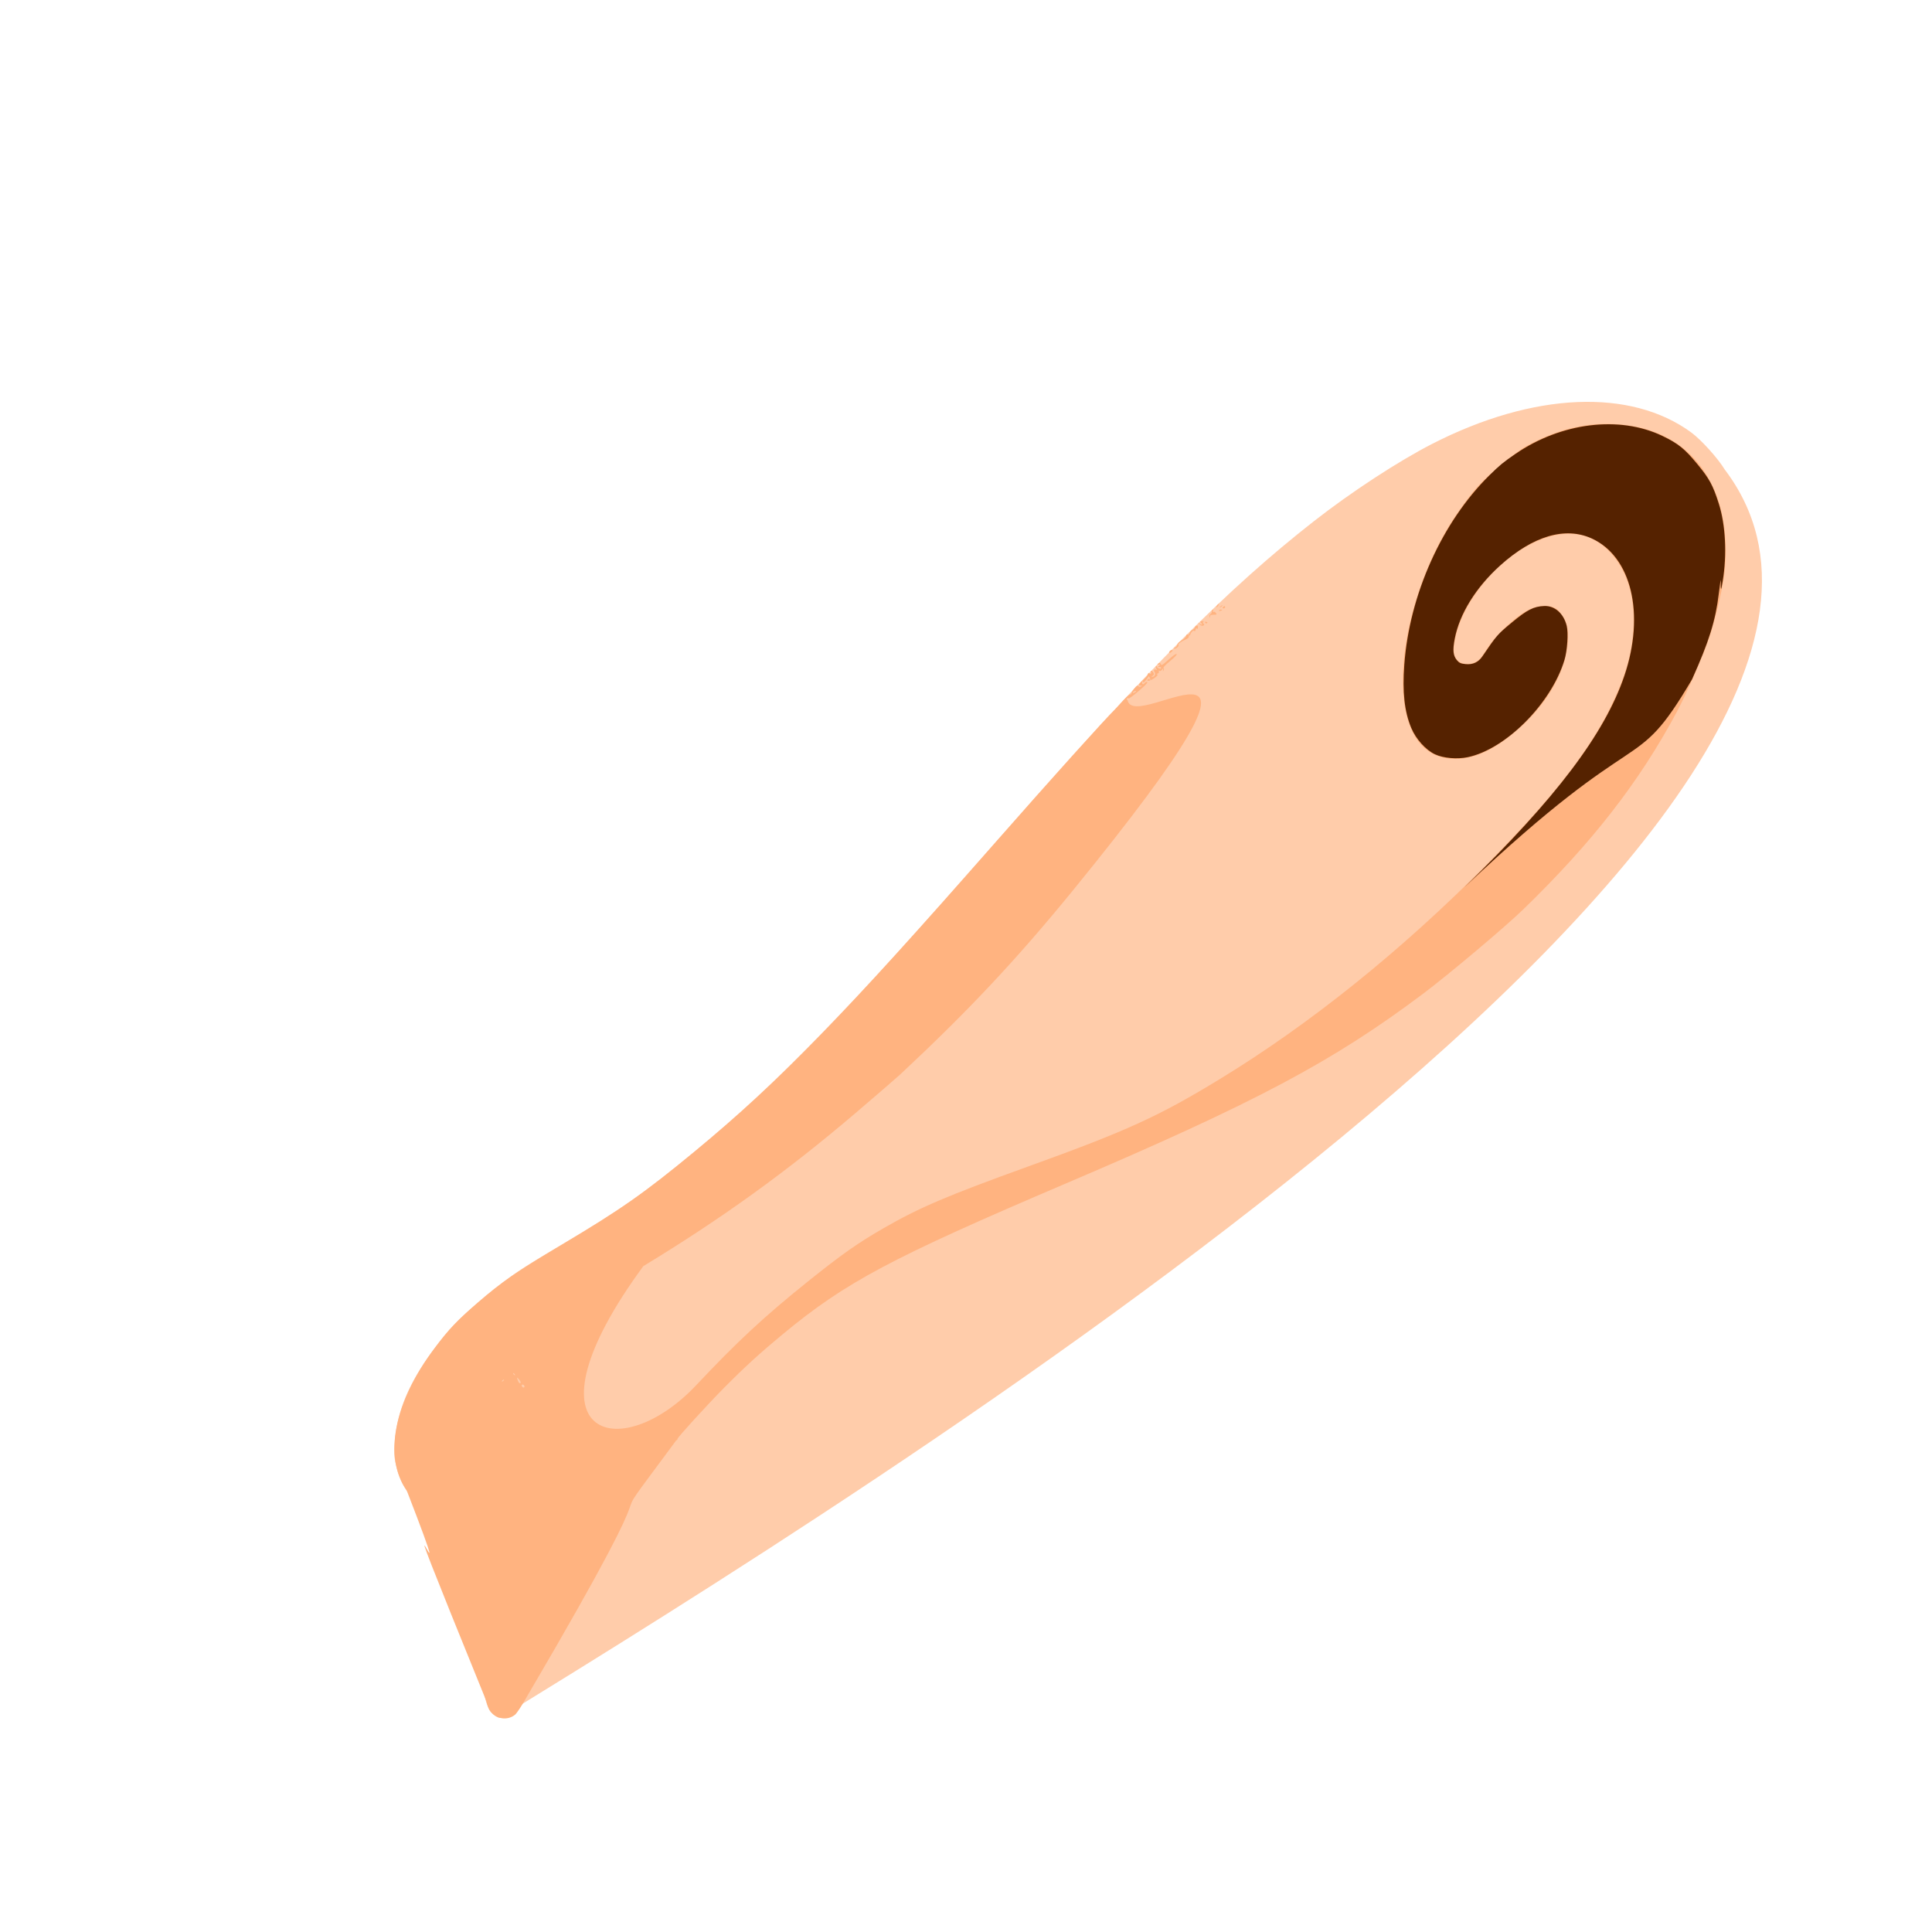 <?xml version="1.0" encoding="UTF-8" standalone="no"?>
<!-- Created with Inkscape (http://www.inkscape.org/) -->

<svg
   width="64"
   height="64"
   viewBox="0 0 16.933 16.933"
   version="1.1"
   id="svg5"
   inkscape:version="1.2 (dc2aedaf03, 2022-05-15)"
   sodipodi:docname="gavotte.svg"
   xmlns:inkscape="http://www.inkscape.org/namespaces/inkscape"
   xmlns:sodipodi="http://sodipodi.sourceforge.net/DTD/sodipodi-0.dtd"
   xmlns="http://www.w3.org/2000/svg"
   xmlns:svg="http://www.w3.org/2000/svg">
  <sodipodi:namedview
     id="namedview7"
     pagecolor="#ffffff"
     bordercolor="#666666"
     borderopacity="1.0"
     inkscape:pageshadow="2"
     inkscape:pageopacity="0.0"
     inkscape:pagecheckerboard="0"
     inkscape:document-units="mm"
     showgrid="false"
     units="px"
     inkscape:zoom="5.656854"
     inkscape:cx="-21.478369"
     inkscape:cy="5.4800778"
     inkscape:window-width="1920"
     inkscape:window-height="1009"
     inkscape:window-x="-8"
     inkscape:window-y="-8"
     inkscape:window-maximized="1"
     inkscape:current-layer="g7371"
     showguides="false"
     inkscape:showpageshadow="0"
     inkscape:deskcolor="#d1d1d1" />
  <defs
     id="defs2">
    <pattern
       id="EMFhbasepattern"
       patternUnits="userSpaceOnUse"
       width="6"
       height="6"
       x="0"
       y="0" />
    <pattern
       id="EMFhbasepattern-5"
       patternUnits="userSpaceOnUse"
       width="6"
       height="6"
       x="0"
       y="0" />
    <pattern
       id="EMFhbasepattern-56"
       patternUnits="userSpaceOnUse"
       width="6"
       height="6"
       x="0"
       y="0" />
    <pattern
       id="EMFhbasepattern-6"
       patternUnits="userSpaceOnUse"
       width="6"
       height="6"
       x="0"
       y="0" />
    <pattern
       id="EMFhbasepattern-62"
       patternUnits="userSpaceOnUse"
       width="6"
       height="6"
       x="0"
       y="0" />
    <pattern
       id="EMFhbasepattern-8"
       patternUnits="userSpaceOnUse"
       width="6"
       height="6"
       x="0"
       y="0" />
    <pattern
       id="EMFhbasepattern-81"
       patternUnits="userSpaceOnUse"
       width="6"
       height="6"
       x="0"
       y="0" />
    <pattern
       id="EMFhbasepattern-9"
       patternUnits="userSpaceOnUse"
       width="6"
       height="6"
       x="0"
       y="0" />
    <pattern
       id="EMFhbasepattern-52"
       patternUnits="userSpaceOnUse"
       width="6"
       height="6"
       x="0"
       y="0" />
    <pattern
       id="EMFhbasepattern-0"
       patternUnits="userSpaceOnUse"
       width="6"
       height="6"
       x="0"
       y="0" />
    <pattern
       id="EMFhbasepattern-7"
       patternUnits="userSpaceOnUse"
       width="6"
       height="6"
       x="0"
       y="0" />
    <pattern
       id="EMFhbasepattern-65"
       patternUnits="userSpaceOnUse"
       width="6"
       height="6"
       x="0"
       y="0" />
    <pattern
       id="EMFhbasepattern-3"
       patternUnits="userSpaceOnUse"
       width="6"
       height="6"
       x="0"
       y="0" />
    <pattern
       id="EMFhbasepattern-90"
       patternUnits="userSpaceOnUse"
       width="6"
       height="6"
       x="0"
       y="0" />
    <pattern
       id="EMFhbasepattern-4"
       patternUnits="userSpaceOnUse"
       width="6"
       height="6"
       x="0"
       y="0" />
    <pattern
       id="EMFhbasepattern-2"
       patternUnits="userSpaceOnUse"
       width="6"
       height="6"
       x="0"
       y="0" />
    <pattern
       id="EMFhbasepattern-40"
       patternUnits="userSpaceOnUse"
       width="6"
       height="6"
       x="0"
       y="0" />
    <pattern
       id="EMFhbasepattern-74"
       patternUnits="userSpaceOnUse"
       width="6"
       height="6"
       x="0"
       y="0" />
    <pattern
       id="EMFhbasepattern-656"
       patternUnits="userSpaceOnUse"
       width="6"
       height="6"
       x="0"
       y="0" />
    <pattern
       id="EMFhbasepattern-76"
       patternUnits="userSpaceOnUse"
       width="6"
       height="6"
       x="0"
       y="0" />
    <pattern
       id="EMFhbasepattern-1"
       patternUnits="userSpaceOnUse"
       width="6"
       height="6"
       x="0"
       y="0" />
    <pattern
       id="EMFhbasepattern-42"
       patternUnits="userSpaceOnUse"
       width="6"
       height="6"
       x="0"
       y="0" />
    <pattern
       id="EMFhbasepattern-73"
       patternUnits="userSpaceOnUse"
       width="6"
       height="6"
       x="0"
       y="0" />
    <pattern
       id="EMFhbasepattern-566"
       patternUnits="userSpaceOnUse"
       width="6"
       height="6"
       x="0"
       y="0" />
    <pattern
       id="EMFhbasepattern-71"
       patternUnits="userSpaceOnUse"
       width="6"
       height="6"
       x="0"
       y="0" />
    <pattern
       id="EMFhbasepattern-31"
       patternUnits="userSpaceOnUse"
       width="6"
       height="6"
       x="0"
       y="0" />
    <pattern
       id="EMFhbasepattern-60"
       patternUnits="userSpaceOnUse"
       width="6"
       height="6"
       x="0"
       y="0" />
    <pattern
       id="EMFhbasepattern-28"
       patternUnits="userSpaceOnUse"
       width="6"
       height="6"
       x="0"
       y="0" />
    <pattern
       id="EMFhbasepattern-02"
       patternUnits="userSpaceOnUse"
       width="6"
       height="6"
       x="0"
       y="0" />
    <pattern
       id="EMFhbasepattern-57"
       patternUnits="userSpaceOnUse"
       width="6"
       height="6"
       x="0"
       y="0" />
    <pattern
       id="EMFhbasepattern-50"
       patternUnits="userSpaceOnUse"
       width="6"
       height="6"
       x="0"
       y="0" />
    <pattern
       id="EMFhbasepattern-45"
       patternUnits="userSpaceOnUse"
       width="6"
       height="6"
       x="0"
       y="0" />
    <pattern
       id="EMFhbasepattern-33"
       patternUnits="userSpaceOnUse"
       width="6"
       height="6"
       x="0"
       y="0" />
    <pattern
       id="EMFhbasepattern-21"
       patternUnits="userSpaceOnUse"
       width="6"
       height="6"
       x="0"
       y="0" />
    <pattern
       id="EMFhbasepattern-818"
       patternUnits="userSpaceOnUse"
       width="6"
       height="6"
       x="0"
       y="0" />
    <pattern
       id="EMFhbasepattern-32"
       patternUnits="userSpaceOnUse"
       width="6"
       height="6"
       x="0"
       y="0" />
    <pattern
       id="EMFhbasepattern-38"
       patternUnits="userSpaceOnUse"
       width="6"
       height="6"
       x="0"
       y="0" />
    <pattern
       id="EMFhbasepattern-39"
       patternUnits="userSpaceOnUse"
       width="6"
       height="6"
       x="0"
       y="0" />
    <pattern
       id="EMFhbasepattern-86"
       patternUnits="userSpaceOnUse"
       width="6"
       height="6"
       x="0"
       y="0" />
    <pattern
       id="EMFhbasepattern-07"
       patternUnits="userSpaceOnUse"
       width="6"
       height="6"
       x="0"
       y="0" />
    <pattern
       id="EMFhbasepattern-524"
       patternUnits="userSpaceOnUse"
       width="6"
       height="6"
       x="0"
       y="0" />
    <pattern
       id="EMFhbasepattern-508"
       patternUnits="userSpaceOnUse"
       width="6"
       height="6"
       x="0"
       y="0" />
    <pattern
       id="EMFhbasepattern-217"
       patternUnits="userSpaceOnUse"
       width="6"
       height="6"
       x="0"
       y="0" />
    <pattern
       id="EMFhbasepattern-84"
       patternUnits="userSpaceOnUse"
       width="6"
       height="6"
       x="0"
       y="0" />
    <pattern
       id="EMFhbasepattern-96"
       patternUnits="userSpaceOnUse"
       width="6"
       height="6"
       x="0"
       y="0" />
    <pattern
       id="EMFhbasepattern-48"
       patternUnits="userSpaceOnUse"
       width="6"
       height="6"
       x="0"
       y="0" />
    <pattern
       id="EMFhbasepattern-23"
       patternUnits="userSpaceOnUse"
       width="6"
       height="6"
       x="0"
       y="0" />
    <pattern
       id="EMFhbasepattern-36"
       patternUnits="userSpaceOnUse"
       width="6"
       height="6"
       x="0"
       y="0" />
    <pattern
       id="EMFhbasepattern-900"
       patternUnits="userSpaceOnUse"
       width="6"
       height="6"
       x="0"
       y="0" />
    <pattern
       id="EMFhbasepattern-37"
       patternUnits="userSpaceOnUse"
       width="6"
       height="6"
       x="0"
       y="0" />
    <pattern
       id="EMFhbasepattern-11"
       patternUnits="userSpaceOnUse"
       width="6"
       height="6"
       x="0"
       y="0" />
    <pattern
       id="EMFhbasepattern-95"
       patternUnits="userSpaceOnUse"
       width="6"
       height="6"
       x="0"
       y="0" />
    <pattern
       id="EMFhbasepattern-10"
       patternUnits="userSpaceOnUse"
       width="6"
       height="6"
       x="0"
       y="0" />
    <pattern
       id="EMFhbasepattern-909"
       patternUnits="userSpaceOnUse"
       width="6"
       height="6"
       x="0"
       y="0" />
    <pattern
       id="EMFhbasepattern-06"
       patternUnits="userSpaceOnUse"
       width="6"
       height="6"
       x="0"
       y="0" />
    <pattern
       id="EMFhbasepattern-34"
       patternUnits="userSpaceOnUse"
       width="6"
       height="6"
       x="0"
       y="0" />
    <pattern
       id="EMFhbasepattern-41"
       patternUnits="userSpaceOnUse"
       width="6"
       height="6"
       x="0"
       y="0" />
    <pattern
       id="EMFhbasepattern-82"
       patternUnits="userSpaceOnUse"
       width="6"
       height="6"
       x="0"
       y="0" />
    <pattern
       id="EMFhbasepattern-94"
       patternUnits="userSpaceOnUse"
       width="6"
       height="6"
       x="0"
       y="0" />
    <pattern
       id="EMFhbasepattern-738"
       patternUnits="userSpaceOnUse"
       width="6"
       height="6"
       x="0"
       y="0" />
    <pattern
       id="EMFhbasepattern-19"
       patternUnits="userSpaceOnUse"
       width="6"
       height="6"
       x="0"
       y="0" />
    <pattern
       id="EMFhbasepattern-342"
       patternUnits="userSpaceOnUse"
       width="6"
       height="6"
       x="0"
       y="0" />
    <pattern
       id="EMFhbasepattern-77"
       patternUnits="userSpaceOnUse"
       width="6"
       height="6"
       x="0"
       y="0" />
    <pattern
       id="EMFhbasepattern-29"
       patternUnits="userSpaceOnUse"
       width="6"
       height="6"
       x="0"
       y="0" />
    <pattern
       id="EMFhbasepattern-219"
       patternUnits="userSpaceOnUse"
       width="6"
       height="6"
       x="0"
       y="0" />
    <pattern
       id="EMFhbasepattern-105"
       patternUnits="userSpaceOnUse"
       width="6"
       height="6"
       x="0"
       y="0" />
    <pattern
       id="EMFhbasepattern-104"
       patternUnits="userSpaceOnUse"
       width="6"
       height="6"
       x="0"
       y="0" />
    <pattern
       id="EMFhbasepattern-44"
       patternUnits="userSpaceOnUse"
       width="6"
       height="6"
       x="0"
       y="0" />
    <pattern
       id="EMFhbasepattern-87"
       patternUnits="userSpaceOnUse"
       width="6"
       height="6"
       x="0"
       y="0" />
    <pattern
       id="EMFhbasepattern-93"
       patternUnits="userSpaceOnUse"
       width="6"
       height="6"
       x="0"
       y="0" />
    <pattern
       id="EMFhbasepattern-324"
       patternUnits="userSpaceOnUse"
       width="6"
       height="6"
       x="0"
       y="0" />
    <pattern
       id="EMFhbasepattern-20"
       patternUnits="userSpaceOnUse"
       width="6"
       height="6"
       x="0"
       y="0" />
    <pattern
       id="EMFhbasepattern-78"
       patternUnits="userSpaceOnUse"
       width="6"
       height="6"
       x="0"
       y="0" />
    <pattern
       id="EMFhbasepattern-313"
       patternUnits="userSpaceOnUse"
       width="6"
       height="6"
       x="0"
       y="0" />
    <pattern
       id="EMFhbasepattern-3422"
       patternUnits="userSpaceOnUse"
       width="6"
       height="6"
       x="0"
       y="0" />
    <pattern
       id="EMFhbasepattern-957"
       patternUnits="userSpaceOnUse"
       width="6"
       height="6"
       x="0"
       y="0" />
    <pattern
       id="EMFhbasepattern-75"
       patternUnits="userSpaceOnUse"
       width="6"
       height="6"
       x="0"
       y="0" />
    <pattern
       id="EMFhbasepattern-429"
       patternUnits="userSpaceOnUse"
       width="6"
       height="6"
       x="0"
       y="0" />
    <pattern
       id="EMFhbasepattern-102"
       patternUnits="userSpaceOnUse"
       width="6"
       height="6"
       x="0"
       y="0" />
    <pattern
       id="EMFhbasepattern-233"
       patternUnits="userSpaceOnUse"
       width="6"
       height="6"
       x="0"
       y="0" />
    <pattern
       id="EMFhbasepattern-18"
       patternUnits="userSpaceOnUse"
       width="6"
       height="6"
       x="0"
       y="0" />
    <pattern
       id="EMFhbasepattern-334"
       patternUnits="userSpaceOnUse"
       width="6"
       height="6"
       x="0"
       y="0" />
    <pattern
       id="EMFhbasepattern-317"
       patternUnits="userSpaceOnUse"
       width="6"
       height="6"
       x="0"
       y="0" />
    <pattern
       id="EMFhbasepattern-509"
       patternUnits="userSpaceOnUse"
       width="6"
       height="6"
       x="0"
       y="0" />
    <pattern
       id="EMFhbasepattern-657"
       patternUnits="userSpaceOnUse"
       width="6"
       height="6"
       x="0"
       y="0" />
    <pattern
       id="EMFhbasepattern-83"
       patternUnits="userSpaceOnUse"
       width="6"
       height="6"
       x="0"
       y="0" />
    <pattern
       id="EMFhbasepattern-390"
       patternUnits="userSpaceOnUse"
       width="6"
       height="6"
       x="0"
       y="0" />
    <pattern
       id="EMFhbasepattern-24"
       patternUnits="userSpaceOnUse"
       width="6"
       height="6"
       x="0"
       y="0" />
    <pattern
       id="EMFhbasepattern-63"
       patternUnits="userSpaceOnUse"
       width="6"
       height="6"
       x="0"
       y="0" />
    <pattern
       id="EMFhbasepattern-631"
       patternUnits="userSpaceOnUse"
       width="6"
       height="6"
       x="0"
       y="0" />
    <pattern
       id="EMFhbasepattern-98"
       patternUnits="userSpaceOnUse"
       width="6"
       height="6"
       x="0"
       y="0" />
    <pattern
       id="EMFhbasepattern-79"
       patternUnits="userSpaceOnUse"
       width="6"
       height="6"
       x="0"
       y="0" />
    <pattern
       id="EMFhbasepattern-489"
       patternUnits="userSpaceOnUse"
       width="6"
       height="6"
       x="0"
       y="0" />
    <pattern
       id="EMFhbasepattern-811"
       patternUnits="userSpaceOnUse"
       width="6"
       height="6"
       x="0"
       y="0" />
    <pattern
       id="EMFhbasepattern-450"
       patternUnits="userSpaceOnUse"
       width="6"
       height="6"
       x="0"
       y="0" />
    <pattern
       id="EMFhbasepattern-321"
       patternUnits="userSpaceOnUse"
       width="6"
       height="6"
       x="0"
       y="0" />
    <pattern
       id="EMFhbasepattern-371"
       patternUnits="userSpaceOnUse"
       width="6"
       height="6"
       x="0"
       y="0" />
    <pattern
       id="EMFhbasepattern-49"
       patternUnits="userSpaceOnUse"
       width="6"
       height="6"
       x="0"
       y="0" />
    <pattern
       id="EMFhbasepattern-576"
       patternUnits="userSpaceOnUse"
       width="6"
       height="6"
       x="0"
       y="0" />
    <pattern
       id="EMFhbasepattern-03"
       patternUnits="userSpaceOnUse"
       width="6"
       height="6"
       x="0"
       y="0" />
    <pattern
       id="EMFhbasepattern-795"
       patternUnits="userSpaceOnUse"
       width="6"
       height="6"
       x="0"
       y="0" />
    <pattern
       id="EMFhbasepattern-54"
       patternUnits="userSpaceOnUse"
       width="6"
       height="6"
       x="0"
       y="0" />
    <pattern
       id="EMFhbasepattern-22"
       patternUnits="userSpaceOnUse"
       width="6"
       height="6"
       x="0"
       y="0" />
    <pattern
       id="EMFhbasepattern-418"
       patternUnits="userSpaceOnUse"
       width="6"
       height="6"
       x="0"
       y="0" />
    <pattern
       id="EMFhbasepattern-26"
       patternUnits="userSpaceOnUse"
       width="6"
       height="6"
       x="0"
       y="0" />
    <pattern
       id="EMFhbasepattern-832"
       patternUnits="userSpaceOnUse"
       width="6"
       height="6"
       x="0"
       y="0" />
    <pattern
       id="EMFhbasepattern-824"
       patternUnits="userSpaceOnUse"
       width="6"
       height="6"
       x="0"
       y="0" />
    <pattern
       id="EMFhbasepattern-8182"
       patternUnits="userSpaceOnUse"
       width="6"
       height="6"
       x="0"
       y="0" />
    <pattern
       id="EMFhbasepattern-779"
       patternUnits="userSpaceOnUse"
       width="6"
       height="6"
       x="0"
       y="0" />
    <pattern
       id="EMFhbasepattern-714"
       patternUnits="userSpaceOnUse"
       width="6"
       height="6"
       x="0"
       y="0" />
    <pattern
       id="EMFhbasepattern-500"
       patternUnits="userSpaceOnUse"
       width="6"
       height="6"
       x="0"
       y="0" />
    <pattern
       id="EMFhbasepattern-839"
       patternUnits="userSpaceOnUse"
       width="6"
       height="6"
       x="0"
       y="0" />
    <pattern
       id="EMFhbasepattern-320"
       patternUnits="userSpaceOnUse"
       width="6"
       height="6"
       x="0"
       y="0" />
    <pattern
       id="EMFhbasepattern-66"
       patternUnits="userSpaceOnUse"
       width="6"
       height="6"
       x="0"
       y="0" />
    <pattern
       id="EMFhbasepattern-542"
       patternUnits="userSpaceOnUse"
       width="6"
       height="6"
       x="0"
       y="0" />
    <pattern
       id="EMFhbasepattern-88"
       patternUnits="userSpaceOnUse"
       width="6"
       height="6"
       x="0"
       y="0" />
    <pattern
       id="EMFhbasepattern-941"
       patternUnits="userSpaceOnUse"
       width="6"
       height="6"
       x="0"
       y="0" />
    <pattern
       id="EMFhbasepattern-92"
       patternUnits="userSpaceOnUse"
       width="6"
       height="6"
       x="0"
       y="0" />
    <pattern
       id="EMFhbasepattern-934"
       patternUnits="userSpaceOnUse"
       width="6"
       height="6"
       x="0"
       y="0" />
    <pattern
       id="EMFhbasepattern-30"
       patternUnits="userSpaceOnUse"
       width="6"
       height="6"
       x="0"
       y="0" />
    <pattern
       id="EMFhbasepattern-936"
       patternUnits="userSpaceOnUse"
       width="6"
       height="6"
       x="0"
       y="0" />
    <pattern
       id="EMFhbasepattern-867"
       patternUnits="userSpaceOnUse"
       width="6"
       height="6"
       x="0"
       y="0" />
    <pattern
       id="EMFhbasepattern-35"
       patternUnits="userSpaceOnUse"
       width="6"
       height="6"
       x="0"
       y="0" />
    <pattern
       id="EMFhbasepattern-9007"
       patternUnits="userSpaceOnUse"
       width="6"
       height="6"
       x="0"
       y="0" />
    <pattern
       id="EMFhbasepattern-27"
       patternUnits="userSpaceOnUse"
       width="6"
       height="6"
       x="0"
       y="0" />
    <pattern
       id="EMFhbasepattern-063"
       patternUnits="userSpaceOnUse"
       width="6"
       height="6"
       x="0"
       y="0" />
    <pattern
       id="EMFhbasepattern-520"
       patternUnits="userSpaceOnUse"
       width="6"
       height="6"
       x="0"
       y="0" />
    <pattern
       id="EMFhbasepattern-985"
       patternUnits="userSpaceOnUse"
       width="6"
       height="6"
       x="0"
       y="0" />
    <pattern
       id="EMFhbasepattern-61"
       patternUnits="userSpaceOnUse"
       width="6"
       height="6"
       x="0"
       y="0" />
    <pattern
       id="EMFhbasepattern-12"
       patternUnits="userSpaceOnUse"
       width="6"
       height="6"
       x="0"
       y="0" />
    <pattern
       id="EMFhbasepattern-833"
       patternUnits="userSpaceOnUse"
       width="6"
       height="6"
       x="0"
       y="0" />
    <pattern
       id="EMFhbasepattern-3138"
       patternUnits="userSpaceOnUse"
       width="6"
       height="6"
       x="0"
       y="0" />
    <pattern
       id="EMFhbasepattern-01"
       patternUnits="userSpaceOnUse"
       width="6"
       height="6"
       x="0"
       y="0" />
  </defs>
  <g
     inkscape:label="Calque 1"
     inkscape:groupmode="layer"
     id="layer1">
    <g
       id="g4128"
       transform="translate(-0.631,0.126)">
      <g
         id="g5578"
         transform="translate(0.089,0.089)">
        <g
           id="g7501"
           transform="translate(-0.063,0.947)">
          <g
             id="g9467"
             transform="translate(-0.089,-0.803)">
            <g
               id="g10302"
               transform="translate(0.312,-0.045)">
              <g
                 id="g11479"
                 transform="translate(-0.126,0.063)">
                <g
                   id="g11873"
                   transform="translate(-0.236,0.665)">
                  <g
                     id="g12382"
                     transform="translate(-121.985,-82.268)">
                    <g
                       id="g13305"
                       transform="matrix(0.133,0,0,0.133,114.639,78.216)">
                      <g
                         id="g17429"
                         transform="translate(0.905,5.664)">
                        <g
                           id="g18595"
                           transform="translate(-3.363,-8.745)">
                          <g
                             id="g21002"
                             transform="translate(1.708,-2.82)">
                            <g
                               id="g23814"
                               transform="translate(8.725,-1.122)">
                              <g
                                 id="g24838"
                                 transform="translate(11.143,-0.857)">
                                <g
                                   id="g25315"
                                   transform="translate(-3.49,2.493)">
                                <g
                                   id="g27220"
                                   transform="translate(2.468,1.234)">
                                <g
                                   id="g29753"
                                   transform="translate(1.476,-2.374)">
                                <g
                                   id="g30615"
                                   transform="translate(0.92,1.369)">
                                <g
                                   id="g31433"
                                   transform="translate(-2.468,-1.41)">
                                <g
                                   id="g31731"
                                   transform="translate(1.058,-0.705)">
                                <g
                                   id="g33243"
                                   transform="matrix(1.077,0,0,1.077,-7.373,-3.174)">
                                <g
                                   id="g35254"
                                   transform="translate(-2.214,-0.92)">
                                <g
                                   id="g36749"
                                   transform="translate(-0.982,-2.782)">
                                <g
                                   id="g37297"
                                   transform="translate(-6.776,-3.503)">
                                <g
                                   id="g38955"
                                   transform="matrix(1.217,0,0,1.217,-23.105,-18.212)">
                                <g
                                   id="g39618"
                                   transform="translate(-0.269,-0.269)">
                                <g
                                   id="g40032"
                                   transform="translate(-1.901,-3.042)">
                                <g
                                   id="g40543"
                                   transform="translate(0.38,-2.091)">
                                <g
                                   id="g41372"
                                   transform="translate(1.966,-7.93)">
                                <g
                                   id="g43278"
                                   transform="translate(1.521,-0.38)">
                                <g
                                   id="g44210"
                                   transform="matrix(1.158,0,0,1.158,-18.904,-21.776)">
                                <g
                                   id="g44833"
                                   transform="matrix(1.12,0,0,1.12,-12.539,-14.548)">
                                <g
                                   id="g47597"
                                   transform="translate(3.111,-1.244)">
                                <g
                                   id="g48754"
                                   transform="translate(-2.904,-6.637)">
                                <g
                                   id="g234"
                                   transform="matrix(0.041,0,0,0.041,104.64,119.672)">
                                <g
                                   id="g2138"
                                   transform="translate(-86.211,-40.57)">
                                <g
                                   id="g2696"
                                   transform="translate(-124306.44,-9412.237)">
                                <g
                                   id="g3765"
                                   transform="translate(25.356,-50.712)">
                                <g
                                   id="g4557"
                                   transform="translate(46.617,-35.859)">
                                <g
                                   id="g5244"
                                   transform="translate(7.172,14.344)">
                                <g
                                   id="g5807"
                                   transform="translate(-5.198,-21.114)">
                                <g
                                   id="g6945"
                                   transform="translate(-10.143,-243.42)">
                                <g
                                   id="g11108"
                                   transform="translate(18.189,-37.636)">
                                <g
                                   id="g15049"
                                   transform="translate(-65.926,141.995)">
                                <g
                                   id="g19861"
                                   transform="matrix(0.074,0,0,0.074,115423.38,9039.231)">
                                <g
                                   id="g20437"
                                   transform="translate(-478.388,-785.882)">
                                <g
                                   id="g21032"
                                   transform="translate(2047.188,-1072.337)">
                                <g
                                   id="g21869"
                                   transform="matrix(0.043,0,0,0.043,117368,10137.003)">
                                <g
                                   id="g25455"
                                   transform="translate(154741.46,-87178.414)">
                                <g
                                   id="g26278"
                                   transform="translate(-18012.371,-8233.442)">
                                <g
                                   id="g27240"
                                   transform="translate(-0.004,5582.762)">
                                <g
                                   id="g28306"
                                   transform="translate(-15790.441,-2255.777)">
                                <g
                                   id="g33735"
                                   transform="translate(14662.549,-16918.328)">
                                <g
                                   id="g37868"
                                   transform="translate(-5075.498,25941.433)">
                                <g
                                   id="g76752"
                                   transform="matrix(-1,0,0,1,9442.317,-1595.075)">
                                <g
                                   id="g82459"
                                   transform="translate(3383.667,-1127.889)">
                                <g
                                   id="g83208"
                                   transform="matrix(0.203,0,0,0.203,-15348.528,66747.475)">
                                <g
                                   id="g83934"
                                   transform="matrix(-1,0,0,1,240692.18,94139.78)">
                                <g
                                   id="g84550"
                                   transform="translate(-8.7627443e-5,55472.344)">
                                <g
                                   id="g9096"
                                   transform="translate(31379.925,-62759.843)">
                                <g
                                   id="g11527"
                                   transform="translate(61019.625,105397.54)">
                                <g
                                   id="g13422"
                                   transform="translate(-44377.907,44377.908)">
                                <g
                                   id="g1137"
                                   transform="translate(-3.3240812e-4,138680.92)">
                                <g
                                   id="g3632"
                                   transform="translate(177511.65,-22188.943)">
                                <g
                                   id="g5936"
                                   transform="translate(11767.473,-47069.909)">
                                <g
                                   id="g7318">
                                <g
                                   id="g11619"
                                   transform="translate(27457.436,-223581.94)" />
                                <g
                                   id="g11985"
                                   transform="translate(70604.821,-133364.68)">
                                <g
                                   id="g2691"
                                   transform="translate(33283.438,22188.91)">
                                <g
                                   id="g8255"
                                   transform="translate(-61019.613,44377.912)">
                                <g
                                   id="g9996"
                                   transform="translate(-22188.958,-44377.912)">
                                <g
                                   id="g11265"
                                   transform="translate(62759.847,388326.54)">
                                <g
                                   id="g1244"
                                   transform="translate(-52953.619,298109.26)">
                                <g
                                   id="g4210"
                                   transform="translate(-156899.65,47069.881)">
                                <g
                                   id="g5088"
                                   transform="translate(47069.856,5.2901031e-4)">
                                <g
                                   id="g7371"
                                   transform="translate(174738.03,116492.02)">
                                <path
                                   style="fill:#ffccaa;stroke-width:1660.67"
                                   d="m 164484.75,-1490899.9 c 54885.3,-42989 124297.61,-88364 174137.54,-113834.4 147542.17,-75400.2 290060.37,-81551.9 378752.05,-16348.4 14518.88,10673.8 38849.74,37609.7 48819.08,54045.8 373026.88,491336.7 -1269588.75,1505080.33 -1793179.92,1827531.57 -19353.4,-4966.34 -27986.9,-37493.37 -23170.5,-87296.13 5011.8,-51824.68 22529.9,-93316.538 57833.04,-136978.378 24205.55,-29936.691 86827.36,-114127.046 87491.81,-117626.259 766.58,-4036.598 -2233.97,-7616.177 -6391.85,-7625.954 -1800.06,-4.165 -15177.46,5618.326 -29727.43,12494.343 -100410.37,47452.092 -162287.17,54784.267 -202833.07,24035.042 -18185.3,-13791.208 -28495.4,-30656.369 -34777.5,-56889.054 -2990.5,-12487.49 -3279.2,-19353.51 -1588.1,-37751.43 3933,-42786.82 20943.7,-83035.49 54375.7,-128657.11 25642.7,-34992.11 37019.1,-46739.03 77885,-80421.35 39637.1,-32669.51 46205.6,-37118.85 116259,-78750.09 81589.12,-48486.66 117794.41,-73936.86 189859.17,-133459.99 67857.44,-56047.69 119260.21,-103958.54 191675.75,-178653.4 68635.56,-70795.87 119815.91,-127259.48 267089.91,-294661.11 207602.178,-235974.8 322297.51,-351096.4 447490.55,-449153.9 z"
                                   id="path7377"
                                   sodipodi:nodetypes="cssccsssssssssssssscc" />
                                <path
                                   style="fill:#ffb380;stroke-width:1660.67"
                                   d="m 25716.669,-1369613.2 c -76.026,798 -929.468,2326.8 -1896.474,3397.3 -967.025,1070.5 -1695.976,1293.4 -1619.976,495.4 76.026,-797.9 929.391,-2326.6 1896.474,-3397.2 967.025,-1070.5 1695.976,-1293.4 1619.976,-495.5 z m -8382.716,9572.4 c -534.671,1688.5 -276.17,2329.3 641.73,1590.8 844.899,-680.6 2363.395,-67.4 3373.307,1361.7 1800.933,2548.1 1735.88,2600.6 -3373.707,2722.8 -4095.139,97.8 -5167.94,679.6 -5013.44,2718.5 149.231,1968.2 -53.304,2021.1 -839.359,218.9 -569.833,-1306.4 0.663,-2963.5 1267.645,-3682.5 1267.059,-719 2180.699,-2200.6 2030.377,-3292.6 -150.405,-1091.8 420.122,-2543.2 1267.702,-3225.2 925.893,-745 1183.663,-111.4 645.745,1587.6 z m -15586.965,15029.1 c 2272.99,-266.4 2552.611,-13 1224.523,1109.5 -952.113,803.7 -750.668,2002.8 449.336,2680.3 1396.849,788.6 1312.254,1748.8 -237.203,2693.4 -1391.431,848.3 -3592.242,255.7 -5214.106,-1403.9 l -2806.322,-2871.8 3734.717,2299.9 c 3175.357,1955.5 3301.051,-75.3 175.562,-2837.5 -1206.471,-1066.3 -913.169,-1249.5 2673.493,-1669.9 z m -8304.871,6444.8 c 1505.881,-198 2024.378,650.8 1733.427,2837.8 -293.445,2205.6 -775.32,2684.2 -1643.918,1632.6 -894.308,-1082.6 -1393.211,-621.9 -1832.74,1692.7 -413.617,2177.9 -976.013,2729.8 -1784.389,1751.2 -1262.639,-1528.6 -4583.558,1470 -5860.403,5291.5 -426.482,1276.4 -1169.281,1862 -1650.633,1301.2 -480.851,-561.2 -739.109,67.2 -572.846,1395.6 223.914,1788 -1112.939,3032.1 -5148.991,4791.7 -6541.716,2851.8 -11946.827,7082.7 -9924.341,7768.3 801.137,271.6 180.062,1739 -1380.243,3261.1 -1560.394,1522.1 -3646.738,2492.9 -4636.429,2157.5 -1019.595,-345.6 -656.035,-994 838.895,-1496 1451.142,-487.4 2908.839,-2310.2 3239.349,-4050.9 393.126,-2070.2 2659.579,-4376.1 6552.979,-6666.9 3557.45,-2093.2 6162.46,-4610.4 6475.072,-6256.8 374.716,-1972.9 1098.704,-2559.4 2551.597,-2066.9 1456.639,493.7 2188.025,-152.6 2594.334,-2292.7 311.287,-1639.2 2109.654,-3696.9 3996.328,-4572.8 1886.681,-875.9 3627.043,-2628.2 3867.408,-3894.1 240.371,-1265.9 1403.944,-2428.8 2585.55,-2584.1 z m 37493.119,-29128.5 c -586.919,1082.4 -2027.273,2272.1 -3200.898,2644 -1173.62,372 -693.498,-513.5 1066.969,-1967.7 1760.467,-1454.2 2720.777,-1758.6 2133.929,-676.3 z m 4077.083,1702.7 c 148.935,1081 -539.458,2077.1 -1529.699,2213.4 -2682.492,369.4 -2985.979,-672.4 -737.016,-2530.1 1097.883,-906.9 2117.864,-764.3 2266.715,316.7 z m -5146.887,4191.6 c 1048.068,355.3 711.352,994.5 -789.175,1498.4 -2921.204,981.1 -4085.11,398.6 -2243.381,-1122.7 662.662,-547.4 2027.248,-716.4 3032.556,-375.7 z m -21744.735,17986.5 c 1016.897,344.6 1238.701,1130.7 492.928,1746.7 -745.697,616 -1831.775,543.9 -2413.451,-160.3 -581.683,-704.2 -803.564,-1490.2 -493.011,-1746.8 310.553,-256.5 1396.631,-184.3 2413.535,160.4 z m -50303.419,41121.1 c 813.525,275.7 113.11,1629.7 -1556.381,3008.8 -1669.491,1379 -3131.38,1811.1 -3248.552,960.2 -117.165,-851 583.251,-2205 1556.388,-3008.8 973.137,-803.8 2435.026,-1236 3248.545,-960.2 z m -17109.178,20486.8 c 1032.133,2571 2102.443,1968.8 11665.27,-6563.2 6922.036,-6175.8 10917.818,-8922.9 11664.172,-8019.4 719.619,871.2 -2849.382,4665.9 -9747.693,10364.1 -7397.6,6110.6 -10399.409,9366.2 -9373.078,10165.6 830.408,646.8 860.349,2149.8 66.432,3340 -1283.003,1923.6 -1366.653,1822.3 -752.748,-911.3 572.59,-2549.5 287.331,-2560.5 -1668.59,-64.3 -1380.437,1761.8 -2874.71,2403.4 -3601.824,1546.6 -763.961,-901.5 -1111.812,-430.4 -902.688,1223.2 198.021,1565.7 -682.431,2828.4 -2109.133,3024.9 -1624.145,223.6 -1704.824,589.5 -239.517,1086.2 2978.297,1009.5 -9189.552,9674.1 -13066.765,9304.7 -2166.049,-206.3 -2287.608,-684 -541.327,-2126.5 1439.352,-1189 2396.857,-1008.2 2653.111,500.9 220.565,1298.7 523.467,1505 673.128,458.6 340.865,-2383.4 -2127.013,-6635.3 -2762.729,-4759.8 -257.267,758.9 -2063.824,3251.9 -4014.566,5539.9 -2567.284,3011.2 -3633.687,3528.6 -3861.615,1873.7 -197.667,-1435.7 -584.002,-1492.1 -1038.346,-151.8 -1181.637,3486 1355.202,5062.5 3456.31,2147.9 1068.466,-1482.2 2743.225,-2243 3721.753,-1690.5 1264.206,713.8 -2386.418,4576.3 -12615.42,13347.5 -7916.913,6788.7 -14490.546,11644.4 -14608.116,10790.7 -117.56,-853.8 -1071.86,-843.6 -2120.63,22.8 -1312.3,1083.9 -1153.53,1646.9 508.99,1805.3 8040.894,55249.4 283890.32,-167197 -80243.95,279568.59 -83209.84,101830.86 -152340.21,175470.28 -252644.5,269123.34 -5016.27,4683.63 -34147.51,29848.32 -64736.1,55921.54 -100710.39,85843.91 -196367.5,154868.85 -311072.31,224465.82 -184645.32,251628.42 -34674.82,293450.6 77586.4,174074.69 59728.87,-63498.4 99742.64,-100666.86 162805.05,-151228.27 50331.2,-40353.96 73056.77,-56369.35 111137.23,-78321.78 52466.59,-30245.84 92969.92,-47526.29 212659.95,-90729.97 144038.25,-51992.5 190367.84,-73142.98 279914.688,-127787.19 132444.492,-80821.65 265739.332,-188027 390893.062,-314384.43 20633.06,-20831.54 26826.31,-27233.94 36016.92,-37233.24 1559.91,-1697.1 5160.73,-5551.9 8001.87,-8566.1 69126.67,-73338.1 114509.01,-135427.4 141061.2,-192991.3 17424.43,-37775.3 25226.61,-64106.5 28409.92,-95879.5 4575.14,-45665.3 -4086.43,-83957.3 -25432.08,-112432.1 -27907.36,-37228.1 -67469.66,-46281.4 -114093.51,-26108.8 -56467.88,24431.9 -108794.25,86358.3 -120531.86,142645.2 -3893.59,18671.6 -2748.84,27208.9 4453.62,33213.4 8657.78,7217.9 24203.44,5338.4 32386.56,-3915.4 1867.19,-2111.5 5751.07,-7695.1 8630.84,-12407.8 12855.22,-21037.9 43915.82,-50268 62711.66,-59016 12294.1,-5722 25447.68,-7114.9 34434.02,-3646.4 5999.81,2315.7 8363.97,4295.2 13301.75,11137.3 8356.83,11579.6 10602.8,23035.5 8601.14,43871 -4446.89,46289.1 -37285.56,97725.1 -86379.14,135297.6 -29631.96,22678.1 -55733.68,32984.4 -80867.59,31930.6 -35969.38,-1507.9 -58894.18,-23444.3 -68862.39,-65893.1 -18447.94,-78559.6 14883.46,-208660.4 75641.27,-295246.3 24311.32,-34646 33179.26,-44328.7 63588.06,-69430.2 23760.85,-19614.2 29705.72,-23854.4 43371.55,-30937.4 43651.55,-22624.7 84800.19,-31593.7 129012.8,-28120.3 65896.83,5177 114570.67,38831.3 139503.11,96456.3 15167.18,35055.1 20277.91,83545.8 13550.63,128569.2 -3341.5,22363.5 -13416.33,63667.4 -21410.92,87778.6 -8089.25,24396.7 -32942.37,81136.3 -47275.46,107929.8 -54956.22,102731.9 -124031.99,191552.9 -225094.68,289437.54 -26664.49,25826 -108729.49,94919.49 -146098.89,123005.94 -132317.35,99448.35 -245099.786,159364.48 -523208.34,277956.56 -256510.3,109382.08 -322040.84,144268.2 -414253.44,220533.83 -33368.46,27597.9 -56047.27,48318.76 -86055.38,78626.21 -25108.62,25359.09 -68684.45,73155.85 -68159.7,74761.93 243.96,746.47 -583.91,1702.29 -1839.62,2124 -138506.71,187335.013 28552.11,-45825.49 -218714.82,375433.35 -7212.04,12812.64 -14633.3,24067.68 -17249.9,26161.31 -9845.7,7877.72 -24055.2,6942.27 -33525.7,-2207.09 -4293.6,-4147.79 -5877.2,-7529.12 -8619.8,-18403.66 -176586.6,-434249.82 -22451.2,-65352.1 -116326.6,-307756.763 -34542.7,-49061.967 -18712,-129241.657 41215.1,-208746.557 20221.2,-26827.45 33797.9,-41130.89 63343.4,-66734.12 34114.3,-29562.38 56559.4,-45018.19 121509.85,-83672.08 87328.11,-51971.5 121836.75,-76149.67 195101.26,-136696.04 124004.71,-102478.47 215860.75,-196821.33 439323.95,-451217.76 80921.86,-92123.6 164664.74,-185325.7 175069.97,-194845.2 1012.04,-926 6265.39,-6641.4 11673.98,-12701 5591.08,-6264 10541.72,-10777.3 11474.68,-10461.1 936.06,317.3 1843.77,-498.7 2113.03,-1899.6 259.68,-1350.7 2299.234,-4644.3 4532.316,-7319.1 3325.778,-3983.6 4368.389,-4490.1 5764.263,-2800.2 949.695,1149.7 2659.091,1198.9 3861.244,111.1 1288.59,-1166 1297.996,-1679.6 23.216,-1275.6 -1173.619,371.9 -2490.795,244 -2927.053,-284.1 -861.586,-1043.1 750.545,-3019.8 7696.615,-9437.2 2480.915,-2292.2 4583.288,-4929.5 4672.068,-5860.9 223.21,-2343.1 2395.991,-3946.6 2668.265,-1969.2 122.069,886.4 1035.461,939.7 2029.8,118.3 994.34,-821.3 1114.608,-1728.4 267.118,-2015.6 -847.406,-287.3 -890.278,-1059.6 -95.778,-1715.9 794.731,-656.4 2331.693,254.9 3415.421,2025.2 1403.896,2293.1 1145.443,3719.6 -898.73,4960.5 -2303.587,1398.4 -2293.744,1684.4 49.614,1451.3 3365.221,-334.9 4814.65,-4689.3 2495.466,-7497 -1819.026,-2202.1 208.94,-4072.2 2858.206,-2635.7 1211.585,657 1319.322,203 280.473,-1181.5 -928.096,-1236.6 -1408.558,-3071 -1067.806,-4076.2 340.732,-1005.3 963.702,-850.1 1384.417,344.7 982.325,2790.2 6216.305,4535.4 6443.724,2148.6 94.966,-997.1 -1117.582,-1648.8 -2694.625,-1448.2 -2328.604,296.1 -2392.333,-40.2 -339.057,-1789.8 2097.201,-1787.1 2026.022,-2095.6 -417.454,-1809.1 -2494.846,292.4 -2592.019,48 -635.022,-1596.5 1626.84,-1367 2646.997,-1103.8 3447.047,889.1 z m -40524.328,42331.8 c 1977.706,188.4 5614.653,-2401.5 4095.489,-2916.5 -758.096,-257 -2268.015,267.6 -3355.258,1165.7 -1087.242,898.1 -1420.372,1686 -740.231,1750.8 z M -1023338.1,-232027.12 c 776.9,74 1918.8,-792.7 2537.5,-1926.08 683.7,-1252.37 129.8,-1305.22 -1412.6,-134.54 -1395.5,1059.24 -1901.8,1986.56 -1124.9,2060.56 z m 18155.4,-9432.42 c 1252.3,683.8 1305.2,129.76 134.6,-1412.54 -1059.9,-1395.17 -1986.7,-1901.8 -2060.7,-1124.91 -74,776.89 792.7,1918.76 1925.9,2537.56 z m 6401.98,11001.06 c 677.17,921.49 1808.15,1198.86 2512.34,617.18 704.19,-581.68 -306.85,-2896.69 -2246.85,-5144.39 -2955.97,-3424.67 -3362.77,-3524.76 -2512.37,-617.18 558.2,1908.3 1569.2,4223.32 2246.88,5144.39 z m 4933.98,6155.69 c 872.52,1056.29 2162.56,1444.6 2866.75,862.92 704.2,-581.68 566.48,-1921.84 -306.05,-2978.13 -872.52,-1056.28 -2162.55,-1444.6 -2866.75,-862.92 -704.19,581.69 -566.47,1921.84 306.05,2978.13 z"
                                   id="path7375"
                                   sodipodi:nodetypes="sssssscssssssssscssscssssssssscssssssssssssssssssssssssssssssssssssssssssssscssssssssssssssssccssccssssssssssssssssssssssssssssssssssssccssccssssssssssssssssssssssssssssssssssssssssssssscssscssscsssss" />
                                <path
                                   style="fill:#552200;stroke-width:1660.67"
                                   d="m 459561.44,-1589503 c 67320.65,-46245.4 152542.56,-56776.8 215371,-26615 23228.87,11151.5 32807.19,18852.7 51142.15,41119.6 17793.28,21609.1 22827.7,30869.1 31464.33,57873.8 10002.04,31273.5 12186.48,74559.2 5745.4,113846.8 -2475.46,15099.2 -2962,14939.3 -2738.4,-899.8 50.3,-3565.9 -1277.64,4959.1 -2951.05,18944.5 -4712.31,39383 -14262,69967.6 -39194.86,125528.8 -86622.07,147243.6 -67906.94,53476.2 -333312.6,304453.77 134014.88,-130161.27 205760.52,-225051.67 234420.08,-310042.87 30402.9,-90161.1 10358.75,-174234.2 -47853.85,-200717.8 -38930.81,-17711.4 -85997.48,-3799.4 -134152.35,39652.9 -35395.26,31938.7 -59347.54,70552.5 -66387.39,107024.3 -3249.84,16836.6 -2475.25,24714.5 3094.32,31470.5 3325,4033 5739.68,5113.4 12968.51,5802.2 10521.48,1002.4 18520.73,-2713.5 24377.49,-11324.2 21246.7,-31237.2 21939.55,-32034.1 43121.79,-49598.1 22477.71,-18638.3 32065.61,-23509.4 47449.43,-24106.7 15410.02,-598.3 28436.87,10941.1 32878.28,29124.4 2563.83,10496.1 856.73,36109.6 -3325.9,49904.4 -19336.94,63774.5 -85797.9,130514.7 -141618.12,142213 -15464.16,3240.9 -35504.19,1493.6 -47733,-4161.9 -13574.89,-6277.9 -28016.3,-22295.1 -34842.64,-38644.6 -10026.14,-24013.1 -13148.6,-52447.5 -10181.02,-92711.8 7571.57,-102733.1 55290.46,-208803.3 124699.99,-277185.3 15101.94,-14878.3 19815.01,-18762.2 37558.41,-30950.9 z"
                                   id="path7373"
                                   sodipodi:nodetypes="sssssssccsssssssssssssssss" />
                                </g>
                                </g>
                                </g>
                                </g>
                                </g>
                                </g>
                                </g>
                                </g>
                                </g>
                                </g>
                                </g>
                                </g>
                                </g>
                                </g>
                                </g>
                                </g>
                                </g>
                                </g>
                                </g>
                                </g>
                                </g>
                                </g>
                                </g>
                                </g>
                                </g>
                                </g>
                                </g>
                                </g>
                                </g>
                                </g>
                                </g>
                                </g>
                                </g>
                                </g>
                                </g>
                                </g>
                                </g>
                                </g>
                                </g>
                                </g>
                                </g>
                                </g>
                                </g>
                                </g>
                                </g>
                                </g>
                                </g>
                                </g>
                                </g>
                                </g>
                                </g>
                                </g>
                                </g>
                                </g>
                                </g>
                                </g>
                                </g>
                                </g>
                                </g>
                                </g>
                                </g>
                              </g>
                            </g>
                          </g>
                        </g>
                      </g>
                    </g>
                  </g>
                </g>
              </g>
            </g>
          </g>
        </g>
      </g>
    </g>
  </g>
</svg>
